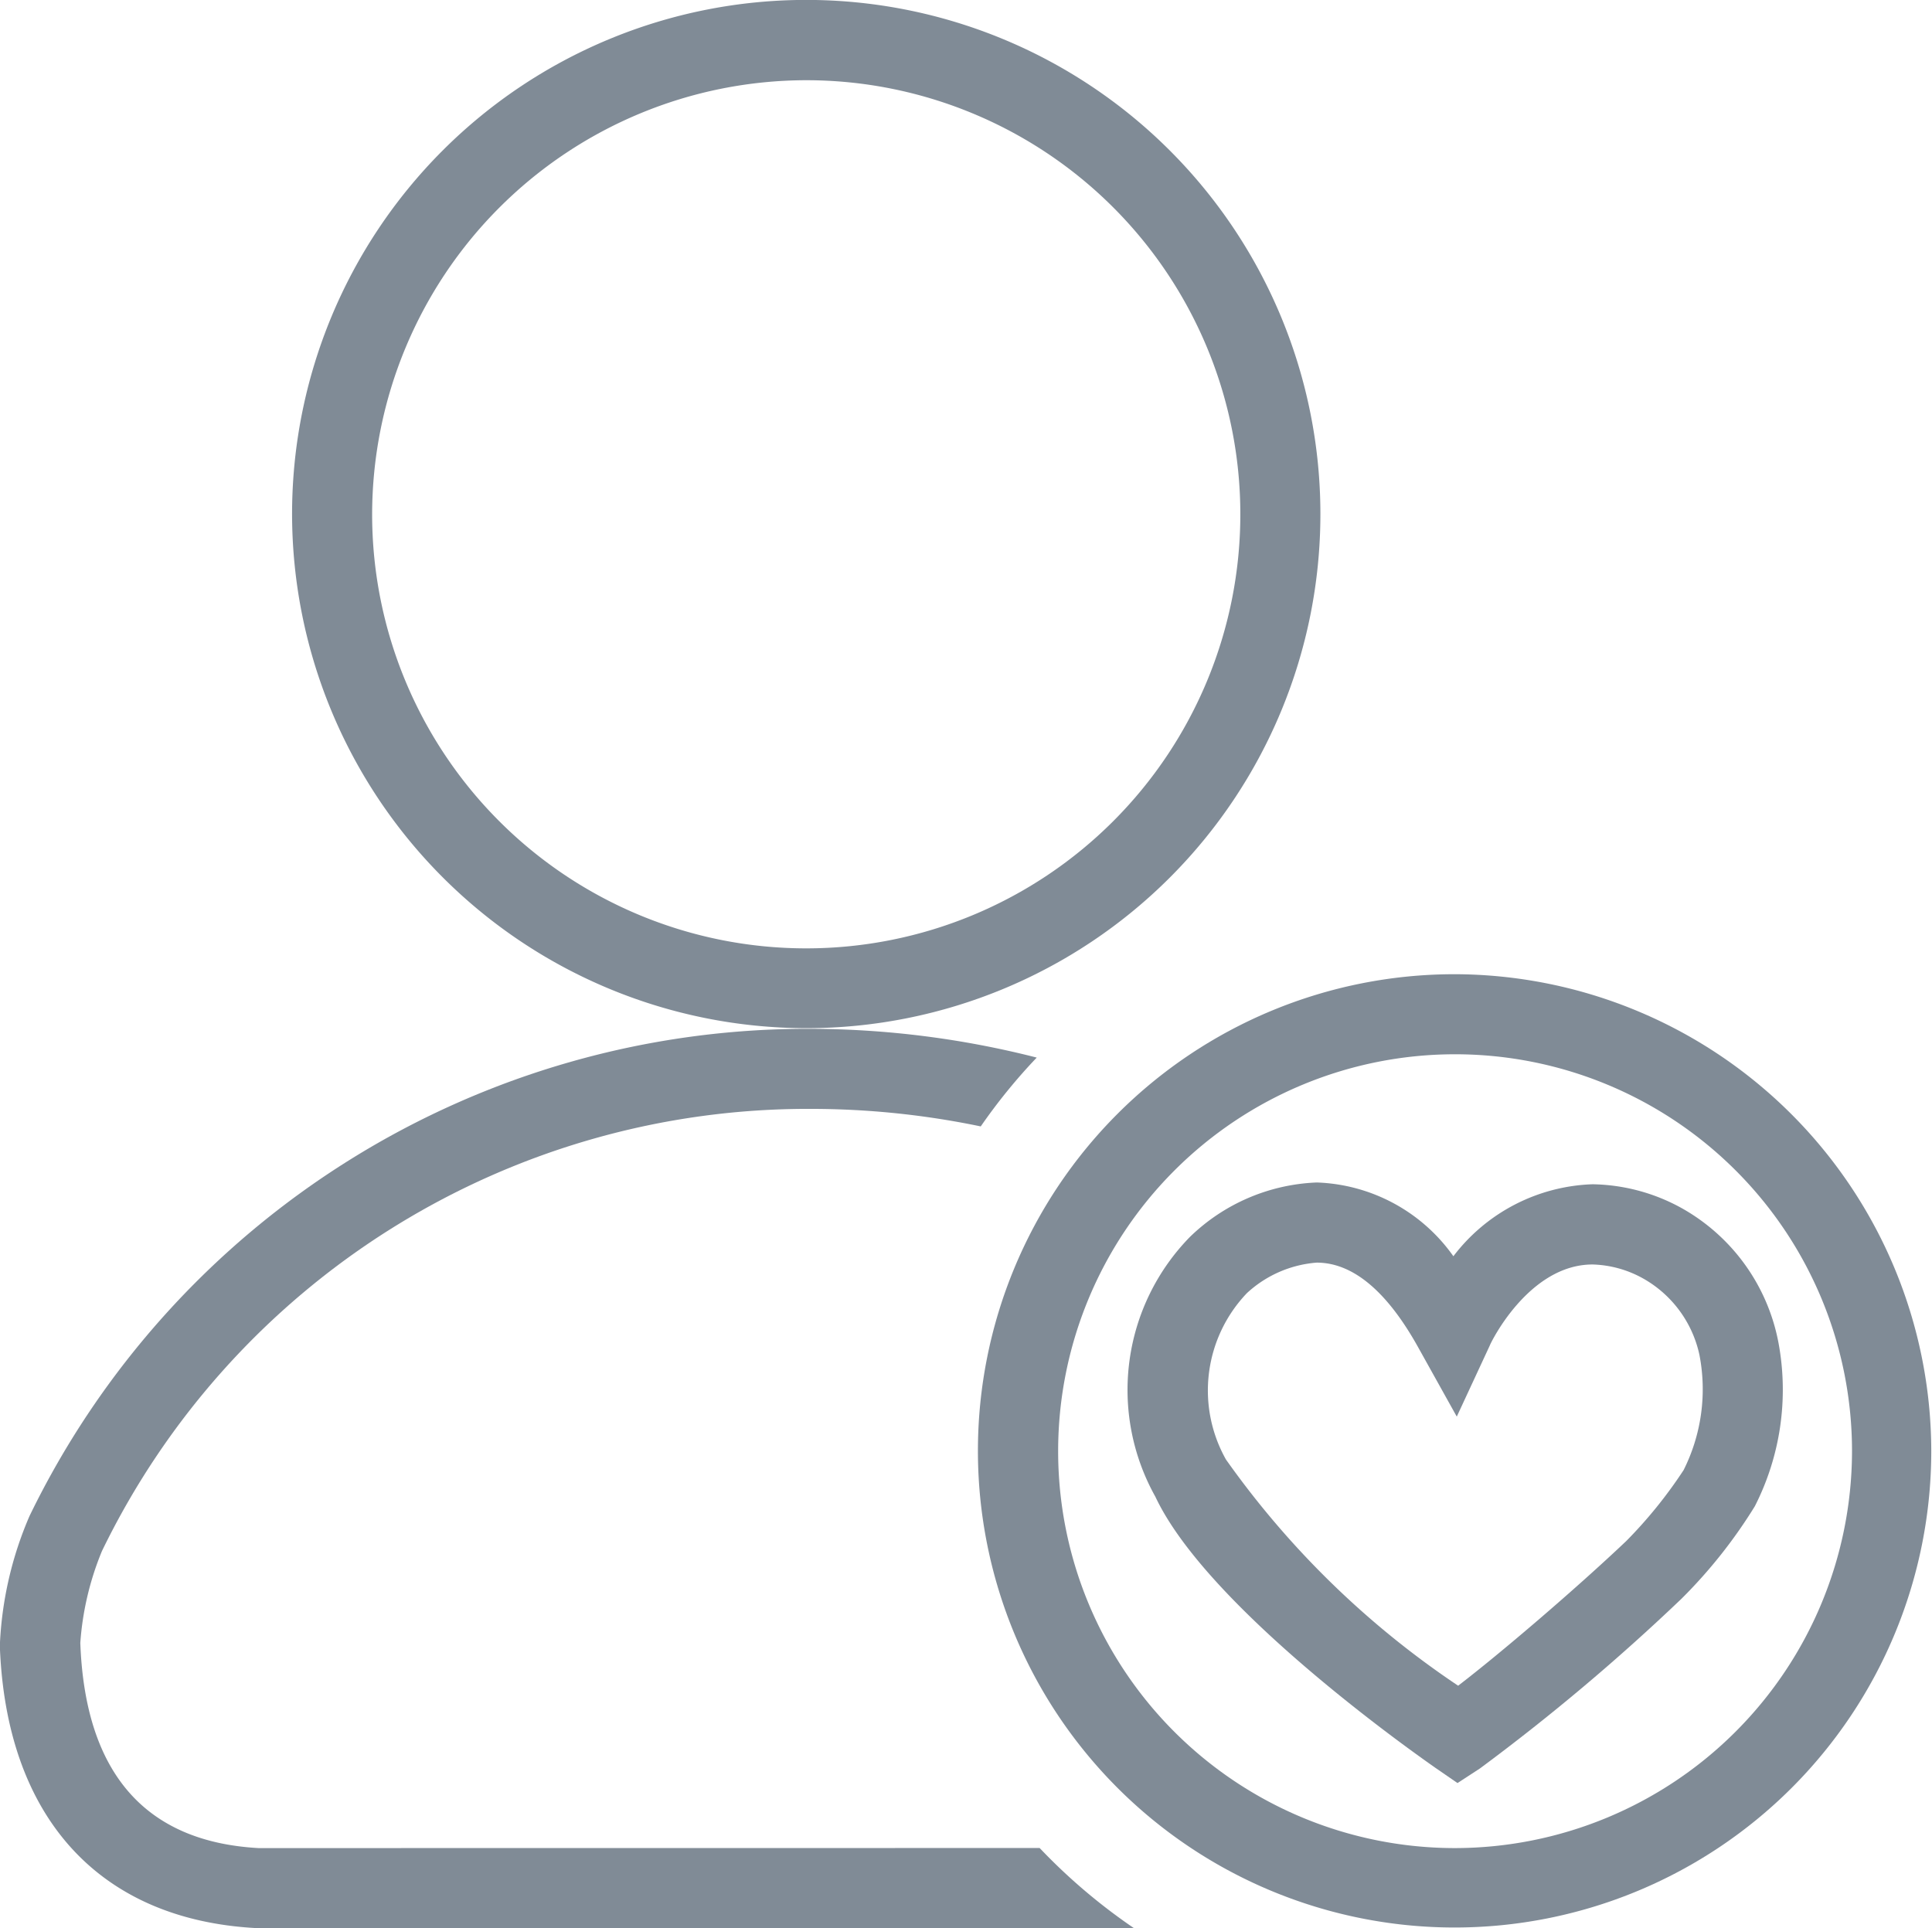 <svg xmlns="http://www.w3.org/2000/svg" width="23.913" height="23.869" viewBox="0 0 23.913 23.869"><defs><style>.a{opacity:0.5;}.b{fill:#02172e;}</style></defs><g class="a" transform="translate(-9.966 -10.9)"><path class="b" d="M511.9,505.1a5.9,5.9,0,1,0,5.9,5.9A5.913,5.913,0,0,0,511.9,505.1Zm0,10.817A4.913,4.913,0,1,1,516.819,511,4.92,4.92,0,0,1,511.9,515.917Z" transform="translate(-483.93 -482.141)"/><path class="b" d="M164.464,23.627a6.364,6.364,0,1,0-6.364-6.364A6.371,6.371,0,0,0,164.464,23.627Zm0-11.734a5.373,5.373,0,1,1-5.373,5.373A5.38,5.38,0,0,1,164.464,11.893Z" transform="translate(-144.519 0)"/><path class="b" d="M13.166,542.941c-1.405-.078-2.147-.932-2.206-2.54a3.64,3.64,0,0,1,.268-1.137,9.71,9.71,0,0,1,8.777-5.473,10.319,10.319,0,0,1,2.1.217,7.033,7.033,0,0,1,.693-.852A11.406,11.406,0,0,0,20,532.8a10.7,10.7,0,0,0-9.668,6.029,4.5,4.5,0,0,0-.368,1.608c.076,2.113,1.22,3.387,3.167,3.494H24a7.192,7.192,0,0,1-1.166-.991Z" transform="translate(0 -509.165)"/><path class="b" d="M589.978,612.6a2.424,2.424,0,0,0-1.21-1.684,2.35,2.35,0,0,0-1.093-.29,2.259,2.259,0,0,0-1.723.891,2.158,2.158,0,0,0-1.691-.913,2.385,2.385,0,0,0-1.569.673,2.708,2.708,0,0,0-.429,3.216c.644,1.371,3.182,3.157,3.467,3.357l.273.188.278-.181a26.11,26.11,0,0,0,2.494-2.1,6.188,6.188,0,0,0,.908-1.145A3.176,3.176,0,0,0,589.978,612.6Zm-1.181,1.571a5.668,5.668,0,0,1-.705.871c-.625.593-1.559,1.391-2.081,1.791a11.033,11.033,0,0,1-2.874-2.8,1.744,1.744,0,0,1,.259-2.059,1.434,1.434,0,0,1,.864-.378c.449,0,.873.356,1.261,1.057l.473.849.41-.883c0-.01.473-1,1.271-1a1.356,1.356,0,0,1,.634.178,1.43,1.43,0,0,1,.688.939A2.231,2.231,0,0,1,588.8,614.167Z" transform="translate(-557.997 -585.067)"/></g></svg>